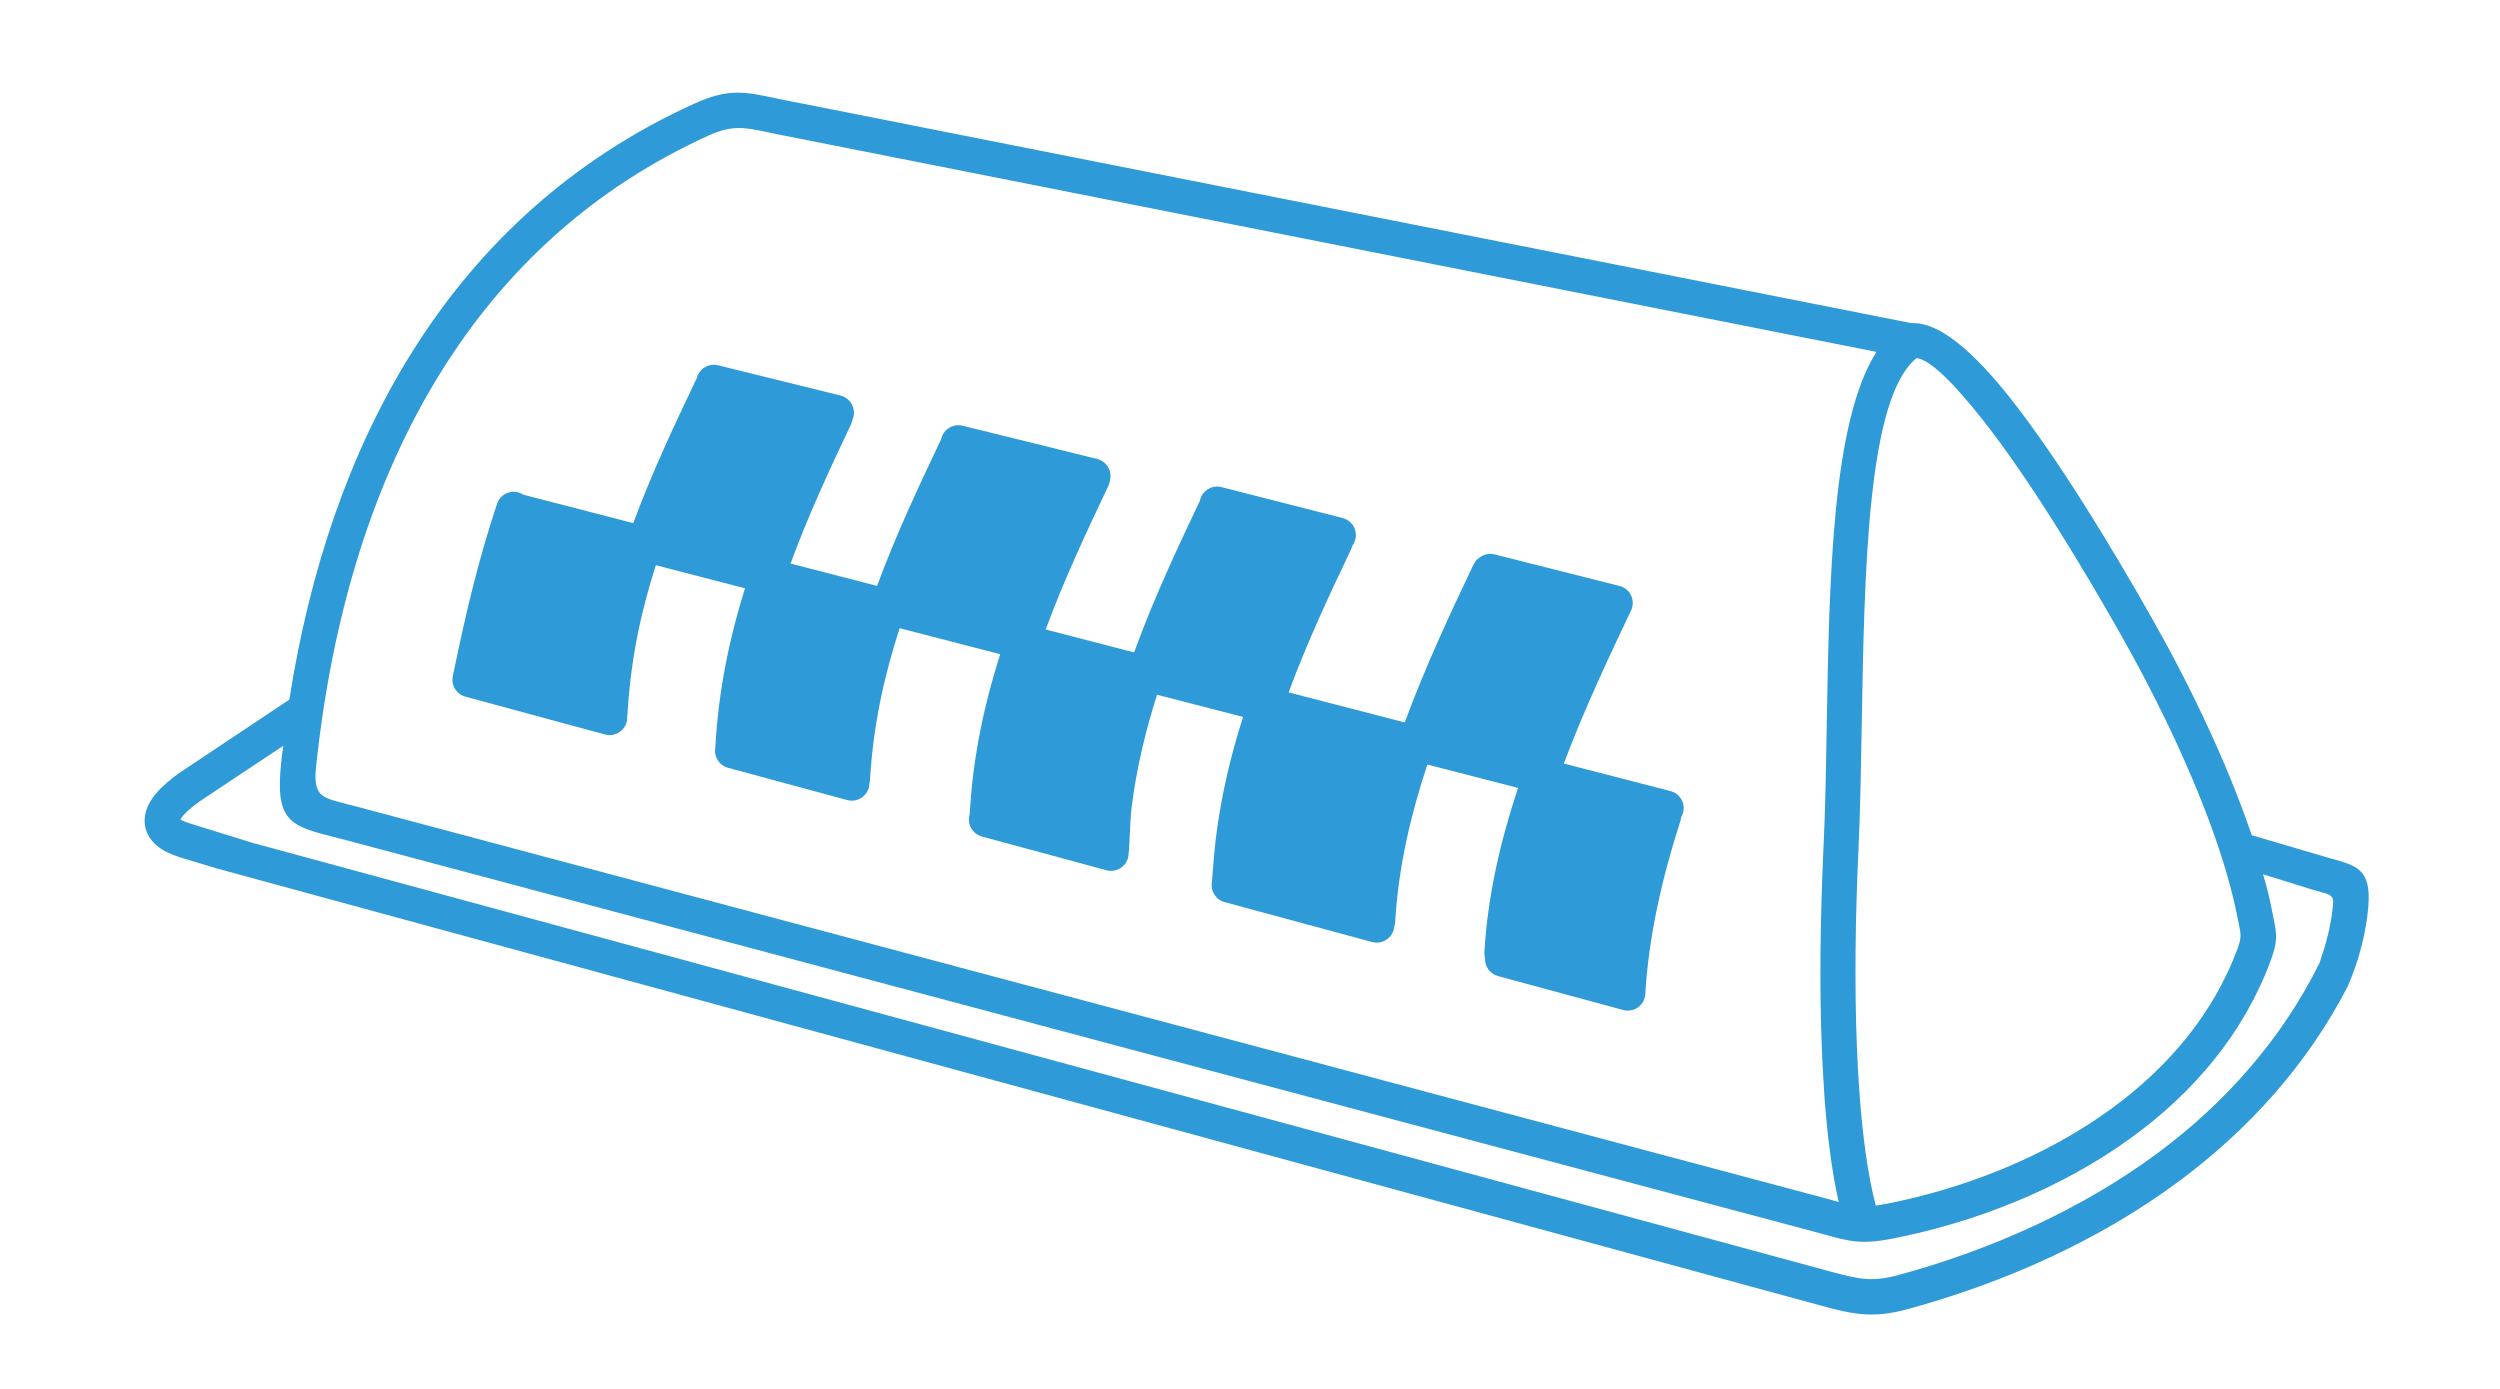 <?xml version="1.0" encoding="utf-8"?>
<!-- Generator: Adobe Illustrator 16.0.0, SVG Export Plug-In . SVG Version: 6.00 Build 0)  -->
<!DOCTYPE svg PUBLIC "-//W3C//DTD SVG 1.1//EN" "http://www.w3.org/Graphics/SVG/1.1/DTD/svg11.dtd">
<svg version="1.1" id="Capa_1" xmlns="http://www.w3.org/2000/svg" xmlns:xlink="http://www.w3.org/1999/xlink" x="0px" y="0px"
	 width="127.56px" height="70.87px" viewBox="0 0 127.56 70.87" enable-background="new 0 0 127.56 70.87" xml:space="preserve">
<g>
	<g>
		<path fill="#2E9AD7" d="M23.75,35.547l7.124,1.93c0.48,0.127,0.97-0.156,1.1-0.637c0.027-0.097,0.037-0.196,0.03-0.29
			c0.006-0.036,0.013-0.077,0.013-0.116c0.157-2.757,0.684-5.227,1.447-7.594l4.55,1.177c-0.796,2.53-1.347,5.173-1.513,8.077v0.039
			c-0.093,0.461,0.187,0.92,0.65,1.044l6.08,1.646c0.48,0.127,0.97-0.157,1.1-0.637c0.017-0.066,0.026-0.137,0.03-0.203
			c0.017-0.06,0.027-0.124,0.03-0.19c0.157-2.753,0.716-5.293,1.513-7.74l5.13,1.327c-0.816,2.56-1.387,5.217-1.55,8.08v0.07
			c-0.007,0.017-0.01,0.036-0.017,0.054c-0.127,0.479,0.157,0.969,0.637,1.1l6.353,1.72c0.48,0.127,0.97-0.157,1.1-0.637
			c0.023-0.093,0.033-0.183,0.03-0.273c0.01-0.05,0.02-0.103,0.023-0.156c0.01-0.153,0.02-0.387,0.03-0.63
			c0.023-0.53,0.05-1.107,0.1-1.521c0.25-1.986,0.707-3.887,1.296-5.739l4.39,1.133c-0.633,1.983-1.12,4.026-1.387,6.177
			c-0.033,0.26-0.073,0.659-0.113,1.113c-0.037,0.413-0.067,0.81-0.087,1.113v0.013c-0.086,0.457,0.193,0.914,0.65,1.034
			l7.523,2.036c0.479,0.127,0.97-0.156,1.1-0.637c0.014-0.05,0.023-0.096,0.027-0.146c0.025-0.08,0.046-0.163,0.049-0.253
			c0.157-2.73,0.777-5.413,1.641-8.023l4.627,1.196c-0.904,2.724-1.554,5.533-1.717,8.391c-0.007,0.104,0.006,0.199,0.033,0.293
			c-0.023,0.416,0.246,0.803,0.663,0.916l6.387,1.73c0.057,0.017,0.116,0.027,0.181,0.03c0.492,0.03,0.92-0.347,0.946-0.844
			c0.087-1.456,0.296-2.93,0.603-4.399c0.311-1.483,0.714-2.964,1.184-4.42c0.021-0.066,0.033-0.134,0.041-0.2
			c0.043-0.073,0.079-0.153,0.103-0.243c0.124-0.48-0.163-0.967-0.644-1.094l-5.443-1.406c1.01-2.69,2.244-5.317,3.43-7.811
			c0.211-0.446,0.021-0.983-0.43-1.193c-0.066-0.03-0.133-0.053-0.199-0.066l-0.041-0.01l-6.293-1.59
			c-0.273-0.07-0.553-0.003-0.76,0.157c-0.133,0.087-0.246,0.213-0.32,0.367c-1.22,2.566-2.473,5.253-3.503,8.049l-5.927-1.533
			c0.91-2.466,2.027-4.866,3.184-7.293c0.029-0.06,0.05-0.123,0.063-0.183c0.074-0.093,0.127-0.204,0.157-0.327
			c0.124-0.48-0.17-0.97-0.649-1.093l-6.177-1.577c-0.48-0.124-0.97,0.17-1.093,0.65c-0.003,0.013-0.007,0.03-0.01,0.043
			l-0.003,0.006c-1.173,2.463-2.307,4.9-3.237,7.417c-0.04,0.107-0.077,0.21-0.117,0.317l-4.513-1.167
			c0.906-2.463,2.033-4.88,3.2-7.333c0.04-0.083,0.067-0.173,0.077-0.26l0.007-0.023c0.117-0.48-0.177-0.967-0.657-1.087
			l-6.867-1.697c-0.48-0.116-0.967,0.177-1.086,0.657l-0.007,0.03c-1.187,2.497-2.333,4.943-3.27,7.487l-4.414-1.14
			c0.867-2.374,1.937-4.69,3.077-7.087c0.037-0.077,0.06-0.157,0.073-0.236c0.023-0.05,0.043-0.107,0.057-0.164
			c0.117-0.48-0.177-0.967-0.657-1.086l-6.247-1.543c-0.474-0.117-0.954,0.167-1.08,0.633v0.013
			c-0.017,0.027-0.033,0.057-0.047,0.087c-1.183,2.486-2.293,4.853-3.2,7.32l-5.573-1.44c-0.014-0.003-0.027-0.007-0.04-0.01
			c-0.063-0.043-0.137-0.077-0.21-0.104c-0.47-0.157-0.977,0.1-1.13,0.57c-0.437,1.313-0.83,2.66-1.193,4.083
			c-0.353,1.387-0.696,2.923-1.05,4.646l-0.003,0.01C22.987,34.927,23.27,35.416,23.75,35.547z"/>
		<path fill="#2E9AD7" d="M118.924,43.8c-0.084-0.022-0.174-0.046-0.371-0.106l-3.656-1.076c-0.22-0.624-0.453-1.273-0.71-1.934
			c-0.847-2.19-1.913-4.507-3.12-6.813c-0.213-0.407-0.42-0.797-0.627-1.17c-0.227-0.417-0.443-0.807-0.649-1.17
			c-2.08-3.677-4.794-8.147-7.214-11.21c-1.855-2.347-3.633-3.91-5.039-3.83L40.12,5.124l-0.06-0.01
			c-0.11-0.023-0.313-0.066-0.507-0.106c-1.56-0.33-2.396-0.507-4.133,0.283C29.183,8.124,24.433,12.507,21.003,18
			c-3.17,5.073-5.204,11.093-6.24,17.697L9.2,39.406l-0.017,0.01c-0.62,0.438-1.103,0.881-1.406,1.311
			c-0.27,0.391-0.41,0.79-0.397,1.2c0.017,0.467,0.217,0.88,0.633,1.227c0.28,0.233,0.664,0.431,1.164,0.587l1.883,0.57
			l81.911,22.322c0.807,0.221,1.439,0.374,2.115,0.424c0.691,0.05,1.374-0.02,2.248-0.26c4.893-1.337,9.709-3.463,13.816-6.504
			c3.535-2.617,6.543-5.914,8.638-9.958c0.188-0.435,0.355-0.883,0.499-1.335c0.297-0.95,0.49-1.916,0.557-2.787
			C120.983,44.367,120.264,44.17,118.924,43.8z M97.793,18.27c0.711,0.086,1.94,1.336,3.373,3.15
			c2.344,2.967,5.008,7.36,7.061,10.987c0.227,0.403,0.439,0.783,0.633,1.143c0.217,0.394,0.42,0.777,0.611,1.144
			c1.173,2.24,2.209,4.496,3.036,6.63c0.771,1.993,1.347,3.877,1.67,5.536c0.023,0.117,0.021,0.091,0.06,0.294
			c0.1,0.5,0.141,0.69-0.063,1.24c-1.258,3.394-3.598,6.1-6.438,8.173c-3.449,2.521-7.64,4.11-11.543,4.87
			c-0.177,0.033-0.337,0.06-0.483,0.08v0.003c-0.399-1.523-0.677-3.536-0.843-5.887c-0.201-2.836-0.24-6.126-0.141-9.613
			c0.014-0.42,0.027-0.856,0.043-1.316c0.018-0.41,0.033-0.854,0.057-1.333c0.09-1.92,0.127-4.104,0.167-6.351
			C95.13,29.087,95.279,20.293,97.793,18.27z M16.13,39.104c0.8-7.61,2.867-14.514,6.397-20.167c3.247-5.2,7.736-9.347,13.63-12.023
			C37.363,6.367,38,6.5,39.187,6.75c0.11,0.023,0.224,0.047,0.517,0.106c0.023,0.007,0.05,0.014,0.074,0.017l55.969,11.083
			c-2.273,3.54-2.41,11.64-2.539,19.037c-0.037,2.204-0.074,4.341-0.167,6.294c-0.021,0.42-0.04,0.873-0.057,1.354
			c-0.017,0.43-0.03,0.873-0.044,1.329c-0.104,3.567-0.063,6.917,0.141,9.787l-0.004,0.003c0.15,2.144,0.395,4.037,0.74,5.57
			c-0.08-0.023-0.166-0.047-0.253-0.07c-0.204-0.057-0.423-0.116-0.58-0.16L18.24,41.166c-0.287-0.076-0.463-0.123-0.63-0.162
			C16.383,40.693,15.973,40.587,16.13,39.104z M118.57,48.46c-0.117,0.36-0.141,0.413-0.211,0.657v0.003
			c-1.945,3.933-4.863,7.196-8.283,9.727c-3.92,2.899-8.529,4.934-13.22,6.214c-0.649,0.176-1.153,0.229-1.646,0.196
			c-0.51-0.037-1.06-0.173-1.773-0.366l-80.62-21.904l-0.007-0.003l-3.113-0.967c-0.227-0.069-0.387-0.14-0.494-0.21l0.043-0.063
			c0.18-0.257,0.513-0.55,0.963-0.87l4.247-2.823c-0.05,0.307-0.083,0.587-0.11,0.87c-0.317,3.027,0.47,3.227,2.83,3.823
			c0.22,0.057,0.453,0.116,0.61,0.157l74.743,19.934c0.258,0.066,0.414,0.113,0.557,0.152c1.258,0.351,1.877,0.523,3.447,0.217
			c4.131-0.803,8.576-2.496,12.26-5.187c3.11-2.271,5.68-5.25,7.066-9.003c0.377-1.018,0.311-1.348,0.134-2.211
			c-0.007-0.025,0.011,0.044-0.054-0.279c-0.119-0.62-0.273-1.27-0.469-1.914l2.563,0.797c0.076,0.023,0.246,0.07,0.406,0.113
			c0.414,0.113,0.637,0.178,0.607,0.554C118.99,46.811,118.826,47.641,118.57,48.46z"/>
	</g>
</g>
</svg>

